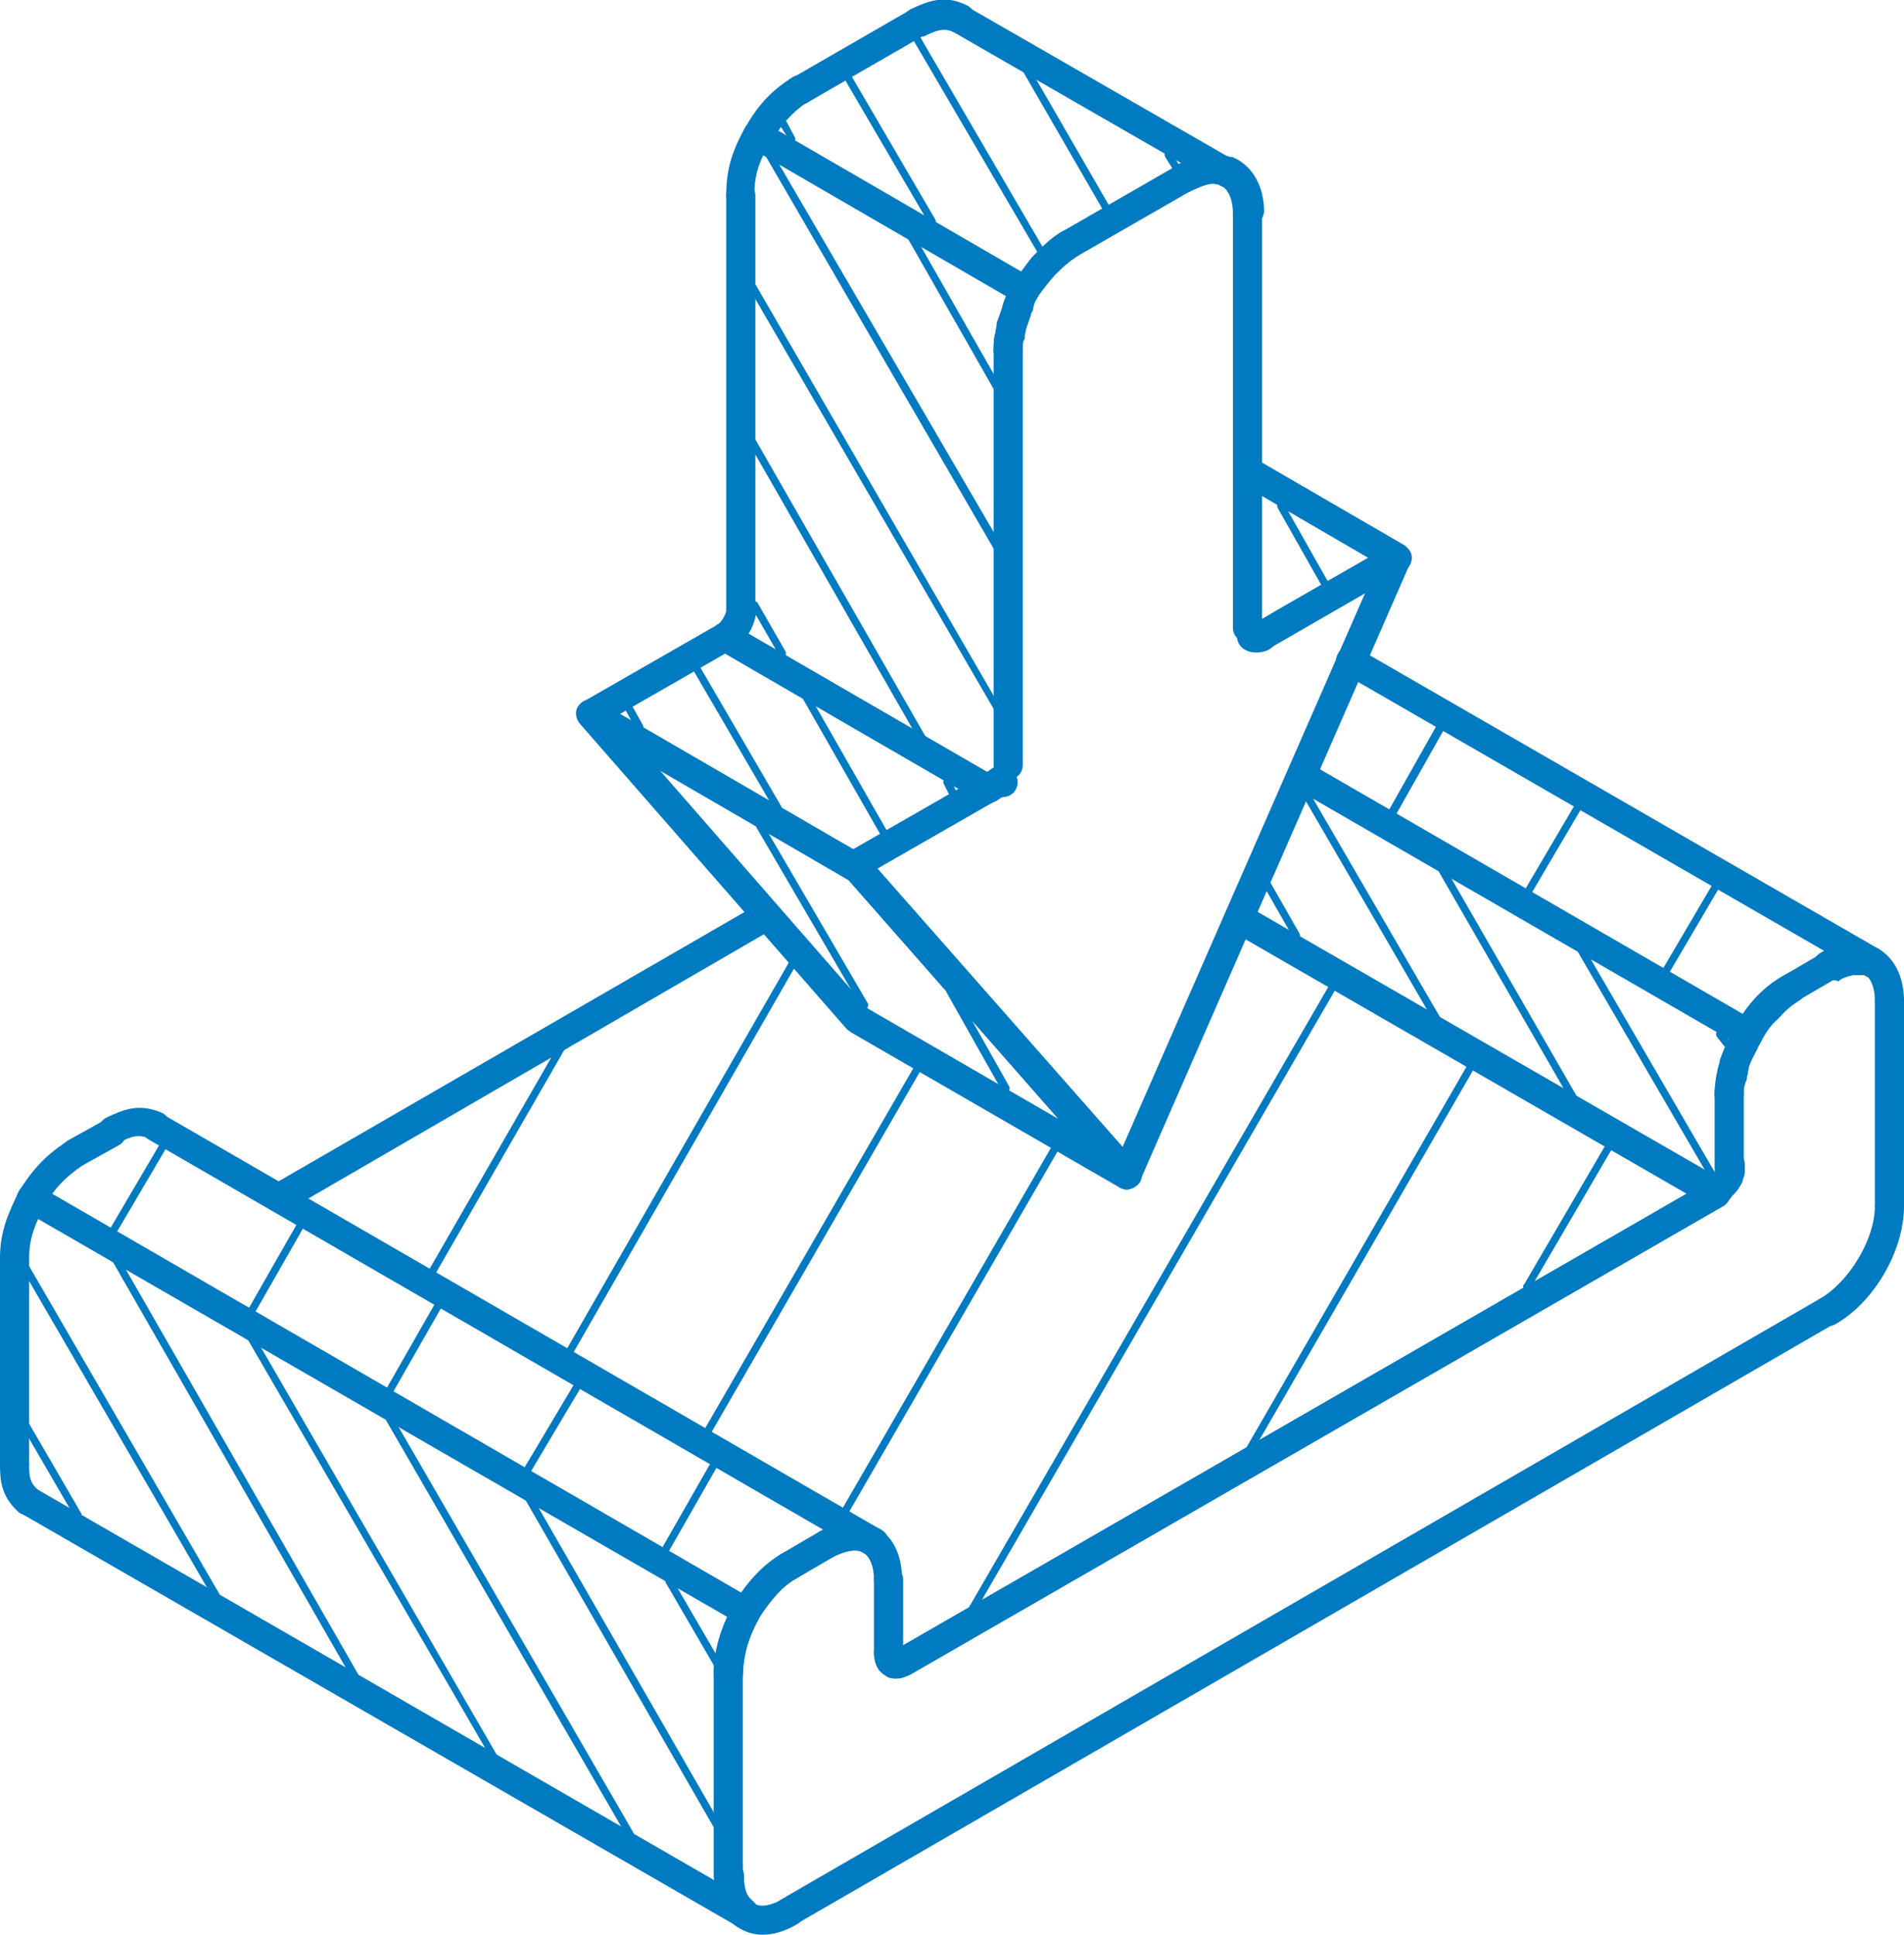 <?xml version="1.0" encoding="utf-8"?>
<!-- Generator: Adobe Illustrator 24.1.2, SVG Export Plug-In . SVG Version: 6.00 Build 0)  -->
<svg version="1.1" id="Camada_1" xmlns="http://www.w3.org/2000/svg" xmlns:xlink="http://www.w3.org/1999/xlink" x="0px" y="0px"
	 viewBox="0 0 183 185.9" style="enable-background:new 0 0 183 185.9;" xml:space="preserve">
<style type="text/css">
	.st0{fill:#007AC0;}
</style>
<path class="st0" d="M82,84.6c-0.5,0-1-0.3-1.2-0.7c-0.4-0.7-0.2-1.5,0.5-1.9l12.9-7.4l1.1-0.7c0.4-0.3,0.9-0.3,1.3-0.1l0.3,0.1
	c0.7,0.3,1.1,1.1,0.8,1.8c-0.2,0.6-0.8,0.9-1.4,0.9l-0.6,0.4c0,0,0,0-0.1,0l-12.9,7.4C82.4,84.5,82.2,84.6,82,84.6L82,84.6z"/>
<path class="st0" d="M86.8,161.1c-0.5,0-1-0.3-1.2-0.7c-0.4-0.7-0.2-1.5,0.5-1.9l76-43.8l-43.7-25.2c-0.7-0.4-0.9-1.2-0.5-1.9
	c0.4-0.7,1.2-0.9,1.9-0.5l45.8,26.4c0.4,0.2,0.7,0.7,0.7,1.2s-0.3,1-0.7,1.2l-78.1,45C87.3,161,87,161.1,86.8,161.1L86.8,161.1z"/>
<path class="st0" d="M175.8,94.2c-0.5,0-0.9-0.2-1.2-0.7c-0.4-0.7-0.2-1.5,0.5-1.9c0.4-0.2,0.8-0.4,1.2-0.6c0.4-0.1,0.8-0.2,1.1-0.3
	c0.1,0,0.2,0,0.4,0l0.1,0c0.2,0,0.5,0,0.8,0c0.2,0,0.4,0.1,0.6,0.1l0.1,0c0.4,0.1,0.7,0.2,0.9,0.3c0.1,0,0.1,0.1,0.2,0.1
	c0.7,0.3,1.1,1.1,0.9,1.8c-0.3,0.7-1.1,1.1-1.8,0.9c-0.1,0-0.2-0.1-0.3-0.1c-0.1-0.1-0.1-0.1-0.2-0.1c0,0-0.1,0-0.1,0l-0.2,0
	c0,0-0.1,0-0.1,0c-0.1,0-0.1,0-0.1,0c-0.1,0-0.3,0-0.4,0c0,0,0,0-0.1,0c-0.3,0.1-0.5,0.1-0.7,0.2c-0.3,0.1-0.5,0.2-0.7,0.4
	C176.3,94.1,176,94.2,175.8,94.2L175.8,94.2z"/>
<path class="st0" d="M168,100.7c-0.2,0-0.5-0.1-0.7-0.2c-0.7-0.4-0.9-1.2-0.5-1.9c0.6-1,1.1-1.9,2.1-2.7c0.8-0.9,1.6-1.5,2.6-2.1
	c0.7-0.4,1.5-0.2,1.9,0.4c0.4,0.6,0.2,1.5-0.4,1.9c-0.8,0.5-1.4,1-2,1.7c0,0-0.1,0.1-0.1,0.1c-0.7,0.6-1.1,1.2-1.6,2.1
	C169,100.4,168.5,100.7,168,100.7L168,100.7z"/>
<path class="st0" d="M168,100.7c-0.2,0-0.5-0.1-0.7-0.2l-42.9-24.8c-0.7-0.4-0.9-1.2-0.5-1.9c0.4-0.7,1.2-0.9,1.9-0.5L168.5,98
	c0.5,0.2,0.9,0.7,0.9,1.3v0c0,0.5-0.3,1-0.7,1.2C168.5,100.7,168.2,100.7,168,100.7L168,100.7z"/>
<path class="st0" d="M166.2,106.5c-0.8,0-1.4-0.6-1.4-1.4c0-0.7,0.2-1.3,0.3-1.9c0-0.3,0.1-0.5,0.1-0.7c0-0.1,0.1-0.3,0.1-0.4
	c0-0.2,0-0.3,0.1-0.5c0.3-0.8,0.6-1.4,1-2.2c0.1-0.2,0.3-0.5,0.4-0.7c0.3-0.7,1.2-1,1.9-0.6c0.7,0.3,1,1.2,0.6,1.9
	c-0.1,0.3-0.3,0.5-0.4,0.8c-0.3,0.6-0.6,1.1-0.8,1.7c0,0.2-0.1,0.4-0.1,0.6c0,0.2-0.1,0.3-0.1,0.4c0,0.1,0,0.3-0.1,0.4
	c-0.1,0.4-0.3,0.9-0.3,1.2C167.6,105.9,167,106.5,166.2,106.5L166.2,106.5z"/>
<path class="st0" d="M164.9,116c-0.4,0-0.8-0.2-1-0.5c-0.5-0.6-0.5-1.5,0.1-2c0.2-0.1,0.3-0.3,0.4-0.4c0-0.1,0.1-0.1,0.1-0.2
	c0.1,0,0.1-0.1,0.3-0.3l0-0.1c0-0.1,0-0.1,0.1-0.2v-0.4c0-0.8,0.6-1.4,1.4-1.4c0.8,0,1.4,0.6,1.4,1.4v0.7c0,0.3-0.1,0.5-0.2,0.8
	l0,0.1c-0.1,0.2-0.2,0.4-0.4,0.7c-0.2,0.3-0.4,0.5-0.6,0.7c-0.2,0.3-0.4,0.5-0.6,0.6C165.5,115.9,165.2,116,164.9,116L164.9,116z
	 M167.3,113.7L167.3,113.7L167.3,113.7L167.3,113.7z"/>
<path class="st0" d="M181.6,97.6c-0.8,0-1.4-0.6-1.4-1.4c0-1.5-0.5-2.3-1-2.6c-0.9-0.5-2.1-0.1-2.9,0.4c-0.7,0.4-1.5,0.1-1.9-0.5
	c-0.4-0.7-0.1-1.5,0.5-1.9c2-1.2,4-1.3,5.7-0.4c1.5,0.9,2.4,2.7,2.4,5C183,97,182.4,97.6,181.6,97.6L181.6,97.6z"/>
<path class="st0" d="M166.2,106.5c-0.8,0-1.4-0.6-1.4-1.4c0-2,0.7-4.3,2-6.5c1.1-2.1,2.8-3.9,4.7-4.9c0.7-0.4,1.5-0.1,1.9,0.5
	c0.4,0.7,0.1,1.5-0.6,1.9c-1.4,0.8-2.7,2.2-3.6,3.8c0,0,0,0,0,0.1c-1,1.7-1.6,3.5-1.6,5.1C167.6,105.9,167,106.5,166.2,106.5
	L166.2,106.5z"/>
<path class="st0" d="M121.3,62.5c-0.5,0-0.9-0.2-1.2-0.7c-0.4-0.7-0.2-1.5,0.5-1.9l2.2-1.3l8.7-5l-12.2-7.1
	c-0.7-0.4-0.9-1.2-0.5-1.9c0.4-0.7,1.2-0.9,1.9-0.5l14.3,8.3c0.4,0.3,0.7,0.7,0.7,1.2c0,0.5-0.3,1-0.7,1.2L122,62.3
	C121.7,62.5,121.5,62.5,121.3,62.5L121.3,62.5z"/>
<path class="st0" d="M120.7,62.7c-0.4,0-0.7-0.1-0.9-0.2c-0.7-0.3-1.1-1.1-0.8-1.8c0.3-0.7,1-1,1.7-0.8c0.2-0.1,0.4-0.1,0.6-0.1
	c0.8,0,1.4,0.6,1.4,1.4c0,0.3-0.1,1.1-1.2,1.4l0,0C121.1,62.7,120.9,62.7,120.7,62.7L120.7,62.7z M119.9,61.1L119.9,61.1L119.9,61.1
	L119.9,61.1z M119.9,61.1L119.9,61.1L119.9,61.1L119.9,61.1z M119.9,61.1C119.9,61.1,119.9,61.1,119.9,61.1
	C119.9,61.1,119.9,61.1,119.9,61.1L119.9,61.1z M119.9,61.1L119.9,61.1L119.9,61.1L119.9,61.1z M119.9,61.1L119.9,61.1L119.9,61.1
	L119.9,61.1z"/>
<path class="st0" d="M96.9,35.1c-0.8,0-1.4-0.6-1.4-1.4c0-0.6,0-1.2,0.2-1.8c0-0.3,0.1-0.5,0.1-0.6c0,0,0-0.1,0-0.1
	c0-0.1,0-0.3,0.1-0.4c0.1-0.4,0.3-0.8,0.4-1.2c0.1-0.5,0.3-0.9,0.4-1.2c0.2-0.4,0.3-0.8,0.5-1.1c0.4-0.7,1.2-0.9,1.9-0.6
	c0.7,0.4,0.9,1.2,0.6,1.9c-0.2,0.3-0.3,0.6-0.4,1c0,0,0,0.1,0,0.1c0,0.1-0.1,0.3-0.2,0.4c0,0.1,0,0.3-0.1,0.4
	c-0.1,0.4-0.3,0.8-0.4,1.2c0,0.2-0.1,0.4-0.1,0.5c0,0,0,0.1,0,0.1c0,0.2,0,0.3-0.1,0.4c-0.1,0.2-0.1,0.7-0.1,1.1
	C98.3,34.5,97.7,35.1,96.9,35.1L96.9,35.1z M95.8,31.3L95.8,31.3L95.8,31.3L95.8,31.3z M95.8,31.2L95.8,31.2L95.8,31.2L95.8,31.2z
	 M99.1,29.9C99.1,30,99.1,30,99.1,29.9C99.1,30,99.1,30,99.1,29.9L99.1,29.9z"/>
<path class="st0" d="M82.5,84.9c-0.3,0-0.5-0.1-0.7-0.2l-0.5-0.3L56.1,69.8c-0.4-0.3-0.7-0.7-0.7-1.2c0-0.5,0.3-1,0.7-1.2L69,60
	c0.4-0.2,1-0.2,1.4,0l25.2,14.6c0.7,0.4,0.9,1.2,0.5,1.9c-0.4,0.7-1.2,0.9-1.9,0.5L69.7,62.8l-10.1,5.8L82.7,82l0.5,0.3
	c0.7,0.4,0.8,1.3,0.4,1.9C83.4,84.7,82.9,84.9,82.5,84.9L82.5,84.9z"/>
<path class="st0" d="M108.3,114.3c-0.2,0-0.5-0.1-0.7-0.2L81.8,99.2c-0.1-0.1-0.3-0.2-0.4-0.3L55.7,69.5c-0.4-0.5-0.5-1.3,0-1.8
	c0.4-0.5,1.2-0.7,1.8-0.3l25.7,14.9c0.1,0.1,0.2,0.2,0.3,0.3l25.9,29.4c0.4,0.5,0.5,1.3,0,1.8C109.1,114.1,108.7,114.3,108.3,114.3
	L108.3,114.3z M83.4,96.9l18.3,10.6L81.6,84.6L63.4,74L83.4,96.9L83.4,96.9z"/>
<path class="st0" d="M96.9,35.1c-0.8,0-1.4-0.6-1.4-1.4c0-0.6,0-1.2,0.2-1.8c0-0.3,0.1-0.5,0.1-0.6c0,0,0-0.1,0-0.1
	c0-0.1,0-0.2,0.1-0.4c0.2-0.5,0.3-0.9,0.5-1.4c0,0,0-0.1,0-0.1c0,0,0-0.1,0.1-0.2c0.1-0.2,0.1-0.4,0.3-0.7c0.2-0.4,0.3-0.8,0.5-1.1
	c0-0.1,0.1-0.1,0.1-0.2c0.2-0.3,0.4-0.6,0.7-0.9l0.3-0.4c0.3-0.5,0.7-1,1-1.3l0.2-0.2c0.8-0.8,1.5-1.5,2.4-2
	c0.7-0.4,1.5-0.2,1.9,0.5c0.4,0.7,0.2,1.5-0.5,1.9c-0.6,0.4-1.2,0.9-1.9,1.6l-0.2,0.1c-0.1,0.1-0.4,0.5-0.5,0.6
	c0,0.1-0.1,0.2-0.2,0.3l-0.4,0.5c-0.2,0.3-0.4,0.5-0.6,0.8c-0.1,0.3-0.3,0.5-0.4,0.9c0,0.1,0,0.1-0.1,0.2c0,0,0,0.1,0,0.1
	c0,0.2-0.1,0.4-0.2,0.7c-0.2,0.4-0.3,0.7-0.4,1.1c0,0.2-0.1,0.4-0.1,0.5c0,0,0,0.1,0,0.1c0,0.2,0,0.3-0.1,0.4
	c-0.1,0.2-0.1,0.7-0.1,1.1C98.3,34.5,97.7,35.1,96.9,35.1L96.9,35.1z M95.8,31.3L95.8,31.3L95.8,31.3L95.8,31.3z"/>
<path class="st0" d="M119.9,21.9c-0.8,0-1.4-0.6-1.4-1.4c0-0.9-0.2-2-1-2.6c-0.1,0-0.2-0.1-0.2-0.1c-0.1-0.1-0.1-0.1-0.2-0.1
	c-0.1,0-0.1,0-0.2,0c-0.3-0.1-0.6-0.1-0.7,0c-0.1,0-0.1,0-0.2,0c0,0-0.1,0-0.1,0c-0.1,0.1-0.3,0.1-0.4,0.1l-0.1,0
	c-0.1,0-0.2,0.1-0.3,0.1c0,0,0,0,0,0c-0.2,0.1-0.3,0.2-0.6,0.3c-0.7,0.3-1.5,0-1.8-0.7c-0.3-0.7,0-1.5,0.7-1.8
	c0.2-0.1,0.3-0.1,0.4-0.2c0.1-0.1,0.2-0.1,0.3-0.1c0.1,0,0.2-0.1,0.3-0.1c0.1,0,0.2-0.1,0.3-0.1c0.1,0,0.1,0,0.2-0.1
	c0.3-0.1,0.5-0.2,0.7-0.2l0.1,0c0,0,0.1,0,0.1,0c0.5-0.1,1.2-0.1,1.8,0c0.4,0.1,0.6,0.2,0.9,0.2c0.1,0,0.1,0.1,0.2,0.1
	c0.1,0,0.1,0.1,0.2,0.1c1.6,0.9,2.6,2.7,2.6,5.1C121.3,21.3,120.7,21.9,119.9,21.9L119.9,21.9z M116.1,17.7
	C116.1,17.7,116.1,17.7,116.1,17.7S116.1,17.7,116.1,17.7L116.1,17.7z"/>
<path class="st0" d="M108.3,114.3c-0.4,0-0.8-0.2-1-0.5L81.4,84.4c-0.5-0.6-0.5-1.5,0.1-2c0.6-0.5,1.5-0.5,2,0.1l24.4,27.7l9.9-22.6
	L131.2,57l-9.2,5.3c-0.7,0.4-1.5,0.2-1.9-0.5c-0.4-0.7-0.2-1.5,0.5-1.9l2.2-1.3l10.8-6.2c0.5-0.3,1.2-0.2,1.6,0.2
	c0.4,0.4,0.6,1,0.3,1.6l-25.9,59.2c-0.2,0.4-0.6,0.7-1.1,0.8C108.5,114.3,108.4,114.3,108.3,114.3L108.3,114.3z"/>
<path class="st0" d="M26.8,116.5c-0.5,0-1-0.3-1.2-0.7c-0.4-0.7-0.2-1.5,0.5-1.9L73,86.8c0.7-0.4,1.5-0.2,1.9,0.5
	c0.4,0.7,0.2,1.5-0.5,1.9l-46.9,27.2C27.2,116.5,27,116.5,26.8,116.5L26.8,116.5z"/>
<path class="st0" d="M179.9,93.8c-0.2,0-0.5-0.1-0.7-0.2l-50.1-28.9c-0.7-0.4-0.9-1.2-0.5-1.9c0.4-0.7,1.2-0.9,1.9-0.5l50.1,28.9
	c0.7,0.4,0.9,1.2,0.5,1.9C180.9,93.6,180.4,93.8,179.9,93.8L179.9,93.8z"/>
<path class="st0" d="M172.2,96.3c-0.5,0-1-0.3-1.2-0.7c-0.4-0.7-0.2-1.5,0.5-1.9l3.6-2.1c0.7-0.4,1.5-0.2,1.9,0.5
	c0.4,0.7,0.2,1.5-0.5,1.9l-3.6,2.1C172.6,96.2,172.4,96.3,172.2,96.3L172.2,96.3z"/>
<path class="st0" d="M166.2,113.5c-0.8,0-1.4-0.6-1.4-1.4v-7c0-0.8,0.6-1.4,1.4-1.4c0.8,0,1.4,0.6,1.4,1.4v7
	C167.6,112.9,167,113.5,166.2,113.5L166.2,113.5z"/>
<path class="st0" d="M164.9,116c-0.2,0-0.5-0.1-0.7-0.2l-45.8-26.4c-0.7-0.4-0.9-1.2-0.5-1.9c0.4-0.7,1.2-0.9,1.9-0.5l45.8,26.4
	c0.7,0.4,0.9,1.2,0.5,1.9C165.8,115.8,165.3,116,164.9,116L164.9,116z"/>
<path class="st0" d="M96.4,76.5c-0.2,0-0.3,0-0.5-0.1l-0.3-0.1c-0.7-0.3-1.1-1.1-0.8-1.8c0.3-0.7,1.1-1.1,1.8-0.8l0.3,0.1
	c0.7,0.3,1.1,1.1,0.8,1.8C97.5,76.2,96.9,76.5,96.4,76.5L96.4,76.5z"/>
<path class="st0" d="M75.8,151.9c-0.5,0-1-0.3-1.2-0.7c-0.4-0.7-0.2-1.5,0.5-1.9l3.6-2.1c0.7-0.4,1.5-0.2,1.9,0.5
	c0.4,0.7,0.2,1.5-0.5,1.9l-3.6,2.1C76.3,151.8,76.1,151.9,75.8,151.9L75.8,151.9z"/>
<path class="st0" d="M79.5,149.8c-0.5,0-1-0.3-1.2-0.8c-0.3-0.7-0.1-1.5,0.6-1.9c1.9-0.9,3.5-1.5,5.8-0.1c0.7,0.4,0.9,1.3,0.4,1.9
	c-0.4,0.7-1.3,0.9-1.9,0.4c-1-0.6-1.5-0.6-3.1,0.2C79.9,149.7,79.7,149.8,79.5,149.8L79.5,149.8z"/>
<path class="st0" d="M84,149.6c-0.2,0-0.5-0.1-0.7-0.2l-69-39.9c-0.7-0.4-0.9-1.2-0.5-1.9c0.4-0.7,1.2-0.9,1.9-0.5l69,39.9
	c0.7,0.4,0.9,1.2,0.5,1.9C84.9,149.4,84.4,149.6,84,149.6L84,149.6z"/>
<path class="st0" d="M10.8,110.1c-0.5,0-1-0.3-1.2-0.8c-0.4-0.7-0.1-1.5,0.6-1.9c1.7-0.8,3.1-1.4,5.3-0.5c0.7,0.3,1,1.1,0.7,1.8
	c-0.3,0.7-1.1,1-1.8,0.7c-1.1-0.4-1.6-0.3-3,0.4C11.3,110.1,11.1,110.1,10.8,110.1L10.8,110.1z"/>
<path class="st0" d="M7.2,112.2c-0.5,0-1-0.3-1.2-0.7c-0.4-0.7-0.1-1.5,0.5-1.9l3.6-2c0.7-0.4,1.5-0.1,1.9,0.5
	c0.4,0.7,0.1,1.5-0.5,1.9l-3.6,2C7.7,112.1,7.4,112.2,7.2,112.2L7.2,112.2z"/>
<path class="st0" d="M3,116.6c-0.2,0-0.5-0.1-0.7-0.2c-0.7-0.4-0.9-1.3-0.5-1.9c1.3-2.1,2.6-3.5,4.6-4.8c0.6-0.4,1.5-0.3,1.9,0.4
	c0.4,0.6,0.3,1.5-0.4,1.9c-1.6,1.1-2.7,2.2-3.7,4C4,116.4,3.5,116.6,3,116.6L3,116.6z"/>
<path class="st0" d="M71.7,156.2c-0.2,0-0.5-0.1-0.7-0.2L2.4,116.4c-0.7-0.4-0.9-1.2-0.5-1.9c0.4-0.7,1.2-0.9,1.9-0.5l68.6,39.7
	c0.7,0.4,0.9,1.2,0.5,1.9C72.6,156,72.2,156.2,71.7,156.2L71.7,156.2z"/>
<path class="st0" d="M71.7,156.2c-0.3,0-0.5-0.1-0.7-0.2c-0.7-0.4-0.9-1.3-0.4-1.9c1.4-2.3,3-3.9,4.6-4.8l0,0c0,0,0,0,0,0
	c0.6-0.4,1.5-0.3,1.9,0.3c0.4,0.6,0.3,1.5-0.3,1.9c0,0-0.1,0.1-0.2,0.1c-1.5,0.8-2.8,2.6-3.6,3.8C72.6,156,72.2,156.2,71.7,156.2
	L71.7,156.2z"/>
<path class="st0" d="M1.4,122.3c-0.8,0-1.4-0.6-1.4-1.4c0-2.6,0.8-4.3,1.8-6.4c0.3-0.7,1.2-1,1.9-0.6c0.7,0.3,1,1.2,0.6,1.9
	c-0.9,1.8-1.5,3.1-1.5,5.1C2.8,121.7,2.2,122.3,1.4,122.3L1.4,122.3z"/>
<path class="st0" d="M1.4,142.1c-0.8,0-1.4-0.6-1.4-1.4V121c0-0.8,0.6-1.4,1.4-1.4c0.8,0,1.4,0.6,1.4,1.4v19.7
	C2.8,141.4,2.2,142.1,1.4,142.1L1.4,142.1z"/>
<path class="st0" d="M2.7,145.6c-0.3,0-0.7-0.1-0.9-0.3c-1.7-1.5-1.8-3.1-1.8-4.6c0-0.8,0.6-1.4,1.4-1.4c0.8,0,1.4,0.6,1.4,1.4
	c0,1.3,0.1,1.8,0.9,2.5c0.6,0.5,0.6,1.4,0.1,2C3.5,145.4,3.1,145.6,2.7,145.6L2.7,145.6z"/>
<path class="st0" d="M71.4,185.2c-0.2,0-0.5-0.1-0.7-0.2L2,145.4c-0.7-0.4-0.9-1.2-0.5-1.9c0.4-0.7,1.2-0.9,1.9-0.5l68.6,39.6
	c0.7,0.4,0.9,1.2,0.5,1.9C72.3,185,71.8,185.2,71.4,185.2L71.4,185.2z"/>
<path class="st0" d="M71.4,185.2c-0.3,0-0.7-0.1-0.9-0.4c-1.7-1.5-1.8-3.1-1.8-4.6c0-0.8,0.6-1.4,1.4-1.4c0.8,0,1.4,0.6,1.4,1.4
	c0,1.3,0.1,1.8,0.9,2.5c0.6,0.5,0.6,1.4,0.1,2C72.1,185.1,71.7,185.2,71.4,185.2L71.4,185.2z"/>
<path class="st0" d="M70,181.7c-0.8,0-1.4-0.6-1.4-1.4v-19.6c0-0.8,0.6-1.4,1.4-1.4c0.8,0,1.4,0.6,1.4,1.4v19.6
	C71.4,181.1,70.8,181.7,70,181.7L70,181.7z"/>
<path class="st0" d="M70,162.1c0,0-0.1,0-0.1,0c-0.8-0.1-1.3-0.7-1.3-1.5c0.2-2.3,0.7-4.1,1.8-6.3c0.3-0.7,1.2-1,1.9-0.6
	c0.7,0.3,1,1.2,0.6,1.9c-1,1.9-1.4,3.3-1.5,5.3C71.4,161.5,70.8,162.1,70,162.1L70,162.1z"/>
<path class="st0" d="M75.8,185.1c-0.5,0-1-0.3-1.2-0.7c-0.4-0.7-0.2-1.5,0.5-1.9l99.8-57.7c0.7-0.4,1.5-0.2,1.9,0.5
	c0.4,0.7,0.2,1.5-0.5,1.9l-99.8,57.7C76.3,185,76.1,185.1,75.8,185.1L75.8,185.1z"/>
<path class="st0" d="M175.6,127.4c-0.5,0-1-0.3-1.2-0.7c-0.4-0.7-0.1-1.5,0.5-1.9c2.8-1.6,5.3-5.7,5.3-8.9c0-0.8,0.6-1.4,1.4-1.4
	c0.8,0,1.4,0.6,1.4,1.4c0,4.3-2.9,9.3-6.7,11.4C176.1,127.4,175.9,127.4,175.6,127.4L175.6,127.4z"/>
<path class="st0" d="M181.6,117.3c-0.8,0-1.4-0.6-1.4-1.4V96.2c0-0.8,0.6-1.4,1.4-1.4c0.8,0,1.4,0.6,1.4,1.4v19.7
	C183,116.6,182.4,117.3,181.6,117.3L181.6,117.3z"/>
<path class="st0" d="M86.8,161.1c-0.5,0-1-0.3-1.2-0.7c-0.4-0.7-0.2-1.5,0.5-1.9l78.1-45c0.7-0.4,1.5-0.2,1.9,0.5
	c0.4,0.7,0.2,1.5-0.5,1.9l-78.1,45C87.3,161,87,161.1,86.8,161.1L86.8,161.1z"/>
<path class="st0" d="M86.1,161.3c-0.4,0-0.8-0.1-1-0.3c-0.4-0.2-1.1-0.8-1.1-2.2c0-0.8,0.6-1.4,1.4-1.4c0.6,0,1.1,0.4,1.3,0.9
	c0.5,0,1,0.2,1.2,0.7c0.4,0.7,0.2,1.5-0.5,1.9C87,161.2,86.5,161.3,86.1,161.3L86.1,161.3z"/>
<path class="st0" d="M85.4,160.2c-0.8,0-1.4-0.6-1.4-1.4v-7c0-0.8,0.6-1.4,1.4-1.4c0.8,0,1.4,0.6,1.4,1.4v7
	C86.8,159.6,86.2,160.2,85.4,160.2L85.4,160.2z"/>
<path class="st0" d="M85.4,153.2c-0.8,0-1.4-0.6-1.4-1.4c0-1.3-0.4-2.2-1-2.6c-0.7-0.4-1.7-0.2-2.9,0.4c-0.7,0.4-1.5,0.1-1.9-0.5
	c-0.4-0.7-0.1-1.5,0.5-1.9c2.1-1.2,4.1-1.3,5.6-0.4c1.6,0.9,2.4,2.7,2.4,5C86.8,152.5,86.2,153.2,85.4,153.2L85.4,153.2z"/>
<path class="st0" d="M70,162.1c-0.8,0-1.4-0.6-1.4-1.4c0-4.2,2.8-9.2,6.5-11.4c0.7-0.4,1.5-0.2,1.9,0.5c0.4,0.7,0.2,1.5-0.5,1.9
	c-2.8,1.6-5.1,5.7-5.1,9C71.4,161.4,70.8,162.1,70,162.1L70,162.1z"/>
<path class="st0" d="M73.3,185.9c-0.8,0-1.5-0.2-2.2-0.6c-1.6-0.9-2.4-2.7-2.4-5c0-0.8,0.6-1.4,1.4-1.4c0.8,0,1.4,0.6,1.4,1.4
	c0,1.3,0.4,2.2,1,2.6c0.6,0.4,1.6,0.2,2.7-0.4c0.7-0.4,1.5-0.2,1.9,0.5c0.4,0.7,0.2,1.5-0.5,1.9C75.4,185.6,74.3,185.9,73.3,185.9
	L73.3,185.9z"/>
<path class="st0" d="M96.9,74.9c-0.8,0-1.4-0.6-1.4-1.4V33.7c0-0.8,0.6-1.4,1.4-1.4c0.8,0,1.4,0.6,1.4,1.4v39.8
	C98.3,74.3,97.7,74.9,96.9,74.9L96.9,74.9z"/>
<path class="st0" d="M98.5,29.3c-0.2,0-0.5-0.1-0.7-0.2L72.1,14.2c-0.7-0.4-0.9-1.2-0.5-1.9c0.4-0.7,1.2-0.9,1.9-0.5l25.7,14.9
	c0.7,0.4,0.9,1.2,0.5,1.9C99.5,29.1,99,29.3,98.5,29.3L98.5,29.3z"/>
<path class="st0" d="M71.2,20.2c-0.8,0-1.4-0.6-1.4-1.4c0-2.4,0.5-4.2,1.8-6.5c0.4-0.7,1.2-0.9,1.9-0.5c0.7,0.4,0.9,1.2,0.5,1.9
	c-1.1,1.9-1.5,3.2-1.5,5.1C72.6,19.6,72,20.2,71.2,20.2L71.2,20.2z"/>
<path class="st0" d="M71.2,60c-0.8,0-1.4-0.6-1.4-1.4V18.8c0-0.8,0.6-1.4,1.4-1.4c0.8,0,1.4,0.6,1.4,1.4v39.8
	C72.6,59.4,72,60,71.2,60L71.2,60z"/>
<path class="st0" d="M69.7,62.6c-0.4,0-0.8-0.2-1.1-0.5c-0.5-0.6-0.3-1.5,0.3-2c0.5-0.4,0.8-0.9,1-1.7c0.1-0.8,0.8-1.3,1.6-1.2
	c0.8,0.1,1.3,0.8,1.2,1.6c-0.2,1.4-0.9,2.6-2,3.5C70.3,62.5,70,62.6,69.7,62.6L69.7,62.6z"/>
<path class="st0" d="M94.9,77.2c-0.2,0-0.5-0.1-0.7-0.2L69,62.4c-0.7-0.4-0.9-1.2-0.5-1.9c0.4-0.7,1.2-0.9,1.9-0.5l25.2,14.6
	c0.7,0.4,0.9,1.2,0.5,1.9C95.8,76.9,95.4,77.2,94.9,77.2L94.9,77.2z"/>
<path class="st0" d="M118.1,18.1c-0.2,0-0.5-0.1-0.7-0.2L91.5,3c-0.7-0.4-0.9-1.2-0.5-1.9c0.4-0.7,1.2-0.9,1.9-0.5l25.9,14.9
	c0.7,0.4,0.9,1.2,0.5,1.9C119.1,17.8,118.6,18.1,118.1,18.1L118.1,18.1z"/>
<path class="st0" d="M88.1,3.6c-0.5,0-1-0.3-1.2-0.8c-0.4-0.7-0.1-1.5,0.6-1.9c1.5-0.7,3.2-1.5,5.4-0.4c0.7,0.3,1,1.2,0.7,1.9
	c-0.3,0.7-1.2,1-1.9,0.7c-0.9-0.4-1.5-0.3-2.9,0.4C88.5,3.5,88.3,3.6,88.1,3.6L88.1,3.6z"/>
<path class="st0" d="M77,10c-0.5,0-0.9-0.2-1.2-0.7c-0.4-0.7-0.2-1.5,0.5-1.9L87.4,1c0.7-0.4,1.5-0.2,1.9,0.5
	c0.4,0.7,0.2,1.5-0.5,1.9L77.7,9.8C77.5,10,77.2,10,77,10L77,10z"/>
<path class="st0" d="M72.8,14.4c-0.2,0-0.5-0.1-0.7-0.2c-0.7-0.4-0.9-1.3-0.5-1.9c1.2-2.1,2.4-3.5,4.6-4.9c0.7-0.4,1.5-0.2,1.9,0.5
	c0.4,0.7,0.2,1.5-0.5,1.9C76,10.9,75.1,12,74,13.8C73.8,14.2,73.3,14.4,72.8,14.4L72.8,14.4z"/>
<path class="st0" d="M98.5,29.3c-0.3,0-0.6-0.1-0.8-0.3c-0.6-0.4-0.8-1.3-0.3-1.9c1.3-1.8,2.4-3.3,4.5-4.7c0.6-0.4,1.5-0.3,1.9,0.4
	c0.4,0.6,0.3,1.5-0.4,1.9c-1.6,1.1-2.4,2.1-3.8,4C99.4,29.1,99,29.3,98.5,29.3L98.5,29.3z"/>
<path class="st0" d="M102.7,24.9c-0.5,0-1-0.3-1.2-0.7c-0.4-0.7-0.2-1.5,0.5-1.9l11.3-6.5c0.7-0.4,1.5-0.2,1.9,0.5
	c0.4,0.7,0.2,1.5-0.5,1.9l-11.3,6.5C103.2,24.9,102.9,24.9,102.7,24.9L102.7,24.9z"/>
<path class="st0" d="M114,18.5c-0.5,0-1-0.3-1.2-0.8c-0.3-0.7-0.1-1.5,0.6-1.9c1.6-0.8,3.3-1.5,5.4-0.4c0.7,0.3,1,1.2,0.6,1.9
	c-0.3,0.7-1.2,1-1.9,0.6c-0.8-0.4-1.4-0.3-2.9,0.4C114.4,18.4,114.2,18.5,114,18.5L114,18.5z"/>
<path class="st0" d="M119.9,61.7c-0.8,0-1.4-0.6-1.4-1.4V20.5c0-0.8,0.6-1.4,1.4-1.4c0.8,0,1.4,0.6,1.4,1.4v39.8
	C121.3,61,120.7,61.7,119.9,61.7L119.9,61.7z"/>
<path class="st0" d="M146.8,124c-0.1,0-0.1,0-0.2-0.1c-0.2-0.1-0.3-0.4-0.1-0.5l8-13.7c0.1-0.2,0.4-0.3,0.5-0.1
	c0.2,0.1,0.3,0.4,0.1,0.5l-8,13.7C147.1,123.9,146.9,124,146.8,124L146.8,124z"/>
<path class="st0" d="M119.8,140.2c-0.1,0-0.1,0-0.2-0.1c-0.2-0.1-0.3-0.4-0.1-0.5l22.2-38.4c0.1-0.2,0.4-0.3,0.5-0.1
	c0.2,0.1,0.3,0.4,0.1,0.5L120.1,140C120,140.1,119.9,140.2,119.8,140.2L119.8,140.2z"/>
<path class="st0" d="M92.7,156.3c-0.1,0-0.1,0-0.2-0.1c-0.2-0.1-0.3-0.4-0.1-0.5l36.5-63c0.1-0.2,0.4-0.3,0.5-0.1
	c0.2,0.1,0.3,0.4,0.1,0.5l-36.5,63C93,156.3,92.9,156.3,92.7,156.3L92.7,156.3z"/>
<path class="st0" d="M80.6,146.7c-0.1,0-0.1,0-0.2-0.1c-0.2-0.1-0.3-0.4-0.1-0.5l21.4-37c0.1-0.2,0.4-0.3,0.5-0.1
	c0.2,0.1,0.3,0.4,0.1,0.5l-21.4,37C80.9,146.6,80.8,146.7,80.6,146.7L80.6,146.7z"/>
<path class="st0" d="M67.4,139c-0.1,0-0.1,0-0.2-0.1c-0.2-0.1-0.3-0.3-0.1-0.5l21.4-37c0.1-0.2,0.4-0.3,0.5-0.1
	c0.2,0.1,0.3,0.4,0.1,0.5l-21.4,37C67.6,138.9,67.5,139,67.4,139L67.4,139z"/>
<path class="st0" d="M54.1,131.4c-0.1,0-0.1,0-0.2-0.1c-0.2-0.1-0.3-0.4-0.1-0.5l22.7-39.5c0.1-0.2,0.3-0.3,0.5-0.1
	c0.2,0.1,0.3,0.4,0.1,0.5l-22.7,39.5C54.4,131.4,54.3,131.4,54.1,131.4L54.1,131.4z"/>
<path class="st0" d="M41.2,123.2c-0.1,0-0.1,0-0.2-0.1c-0.2-0.1-0.3-0.3-0.1-0.5l12.9-22.4c0.1-0.2,0.4-0.3,0.5-0.1
	c0.2,0.1,0.3,0.4,0.1,0.5L41.5,123C41.5,123.1,41.3,123.2,41.2,123.2L41.2,123.2z"/>
<path class="st0" d="M76.2,13.7c-0.1,0-0.3-0.1-0.3-0.2L75,12.1c-0.1-0.2,0-0.4,0.1-0.5c0.2-0.1,0.4,0,0.5,0.1l0.8,1.5
	c0.1,0.2,0,0.4-0.1,0.5C76.3,13.7,76.2,13.7,76.2,13.7L76.2,13.7z"/>
<path class="st0" d="M89.6,21.7c-0.1,0-0.3-0.1-0.3-0.2L81,7.3c-0.1-0.2,0-0.4,0.1-0.5c0.2-0.1,0.4,0,0.5,0.1l8.3,14.2
	c0.1,0.2,0,0.4-0.1,0.5C89.7,21.7,89.7,21.7,89.6,21.7L89.6,21.7z"/>
<path class="st0" d="M100.4,25.1c-0.1,0-0.3-0.1-0.3-0.2L87.4,3.2c-0.1-0.2,0-0.4,0.1-0.5c0.2-0.1,0.4,0,0.5,0.1l12.6,21.6
	c0.1,0.2,0,0.4-0.1,0.5C100.5,25.1,100.4,25.1,100.4,25.1L100.4,25.1z"/>
<path class="st0" d="M106.5,20.7c-0.1,0-0.3-0.1-0.3-0.2L98.4,7c-0.1-0.2,0-0.4,0.1-0.5c0.2-0.1,0.4,0,0.5,0.1l7.8,13.5
	c0.1,0.2,0,0.4-0.1,0.5C106.6,20.7,106.6,20.7,106.5,20.7L106.5,20.7z"/>
<path class="st0" d="M113,16.4c-0.1,0-0.3-0.1-0.3-0.2l-0.7-1.1c-0.1-0.2-0.1-0.4,0.1-0.5c0.2-0.1,0.4-0.1,0.5,0.1l0.7,1.1
	c0.1,0.2,0.1,0.4-0.1,0.5C113.1,16.4,113,16.4,113,16.4L113,16.4z"/>
<path class="st0" d="M127.4,56.6c-0.1,0-0.3-0.1-0.3-0.2l-4.3-7.6c-0.1-0.2,0-0.4,0.1-0.5c0.2-0.1,0.4,0,0.5,0.1l4.3,7.6
	c0.1,0.2,0,0.4-0.1,0.5C127.5,56.6,127.5,56.6,127.4,56.6L127.4,56.6z"/>
<path class="st0" d="M160,93.9c-0.1,0-0.1,0-0.2-0.1c-0.2-0.1-0.3-0.4-0.1-0.5l5-8.5c0.1-0.2,0.4-0.3,0.5-0.1
	c0.2,0.1,0.3,0.4,0.1,0.5l-5,8.5C160.3,93.8,160.2,93.9,160,93.9L160,93.9z"/>
<path class="st0" d="M146.8,86.2c-0.1,0-0.1,0-0.2-0.1c-0.2-0.1-0.3-0.4-0.1-0.5l5-8.5c0.1-0.2,0.4-0.3,0.5-0.1
	c0.2,0.1,0.3,0.4,0.1,0.5l-5,8.5C147.1,86.2,146.9,86.2,146.8,86.2L146.8,86.2z"/>
<path class="st0" d="M133.7,78.6c-0.1,0-0.1,0-0.2-0.1c-0.2-0.1-0.3-0.4-0.1-0.5l4.8-8.5c0.1-0.2,0.3-0.3,0.5-0.1
	c0.2,0.1,0.3,0.3,0.2,0.5l-4.8,8.5C134,78.5,133.8,78.6,133.7,78.6L133.7,78.6z"/>
<path class="st0" d="M124.6,90.3c-0.1,0-0.3-0.1-0.3-0.2l-2.8-4.9c-0.1-0.2,0-0.4,0.1-0.5c0.2-0.1,0.4,0,0.5,0.1l2.8,4.9
	c0.1,0.2,0,0.4-0.1,0.5C124.7,90.3,124.6,90.3,124.6,90.3L124.6,90.3z"/>
<path class="st0" d="M138.2,98.5c-0.1,0-0.3-0.1-0.3-0.2l-12.9-22.2c-0.1-0.2,0-0.4,0.1-0.5c0.2-0.1,0.4,0,0.5,0.1l12.9,22.2
	c0.1,0.2,0,0.4-0.1,0.5C138.3,98.5,138.2,98.5,138.2,98.5L138.2,98.5z"/>
<path class="st0" d="M151.4,106.2c-0.1,0-0.3-0.1-0.3-0.2l-12.9-22.4c-0.1-0.2,0-0.4,0.1-0.5c0.2-0.1,0.4,0,0.5,0.1l12.9,22.4
	c0.1,0.2,0,0.4-0.1,0.5C151.6,106.2,151.5,106.2,151.4,106.2L151.4,106.2z"/>
<path class="st0" d="M164.9,113.9c-0.1,0-0.3-0.1-0.3-0.2l-13.1-22.5c-0.1-0.2,0-0.4,0.1-0.5c0.2-0.1,0.4,0,0.5,0.1l13.1,22.5
	c0.1,0.2,0,0.4-0.1,0.5C165,113.9,164.9,113.9,164.9,113.9L164.9,113.9z"/>
<path class="st0" d="M166,100.7c-0.1,0-0.2-0.1-0.3-0.2l-0.7-0.9c-0.1-0.2-0.1-0.4,0.1-0.5c0.2-0.1,0.4-0.1,0.5,0.1l0.7,0.9
	c0.1,0.2,0.1,0.4-0.1,0.5C166.2,100.7,166.1,100.7,166,100.7L166,100.7z"/>
<path class="st0" d="M75.2,63.2c-0.1,0-0.3-0.1-0.3-0.2l-2.7-4.7c-0.1-0.2,0-0.4,0.1-0.5c0.2-0.1,0.4,0,0.5,0.1l2.7,4.7
	c0.1,0.2,0,0.4-0.1,0.5C75.3,63.2,75.2,63.2,75.2,63.2L75.2,63.2z"/>
<path class="st0" d="M88.9,71.8c-0.1,0-0.3-0.1-0.3-0.2L71.7,42.1c-0.1-0.2,0-0.4,0.1-0.5c0.2-0.1,0.4,0,0.5,0.1l16.9,29.5
	c0.1,0.2,0,0.4-0.1,0.5C89.1,71.8,89,71.8,88.9,71.8L88.9,71.8z"/>
<path class="st0" d="M96.2,69c-0.1,0-0.3-0.1-0.3-0.2L71.3,26.5c-0.1-0.2,0-0.4,0.1-0.5c0.2-0.1,0.4,0,0.5,0.1l24.5,42.3
	c0.1,0.2,0,0.4-0.1,0.5C96.4,69,96.3,69,96.2,69L96.2,69z"/>
<path class="st0" d="M96.2,53.6c-0.1,0-0.3-0.1-0.3-0.2L73.3,14.5c-0.1-0.2,0-0.4,0.1-0.5c0.2-0.1,0.4,0,0.5,0.1L96.6,53
	c0.1,0.2,0,0.4-0.1,0.5C96.4,53.6,96.3,53.6,96.2,53.6L96.2,53.6z"/>
<path class="st0" d="M95.7,37.4c-0.1,0-0.3-0.1-0.3-0.2L87.3,23c-0.1-0.2,0-0.4,0.1-0.5c0.2-0.1,0.4,0,0.5,0.1l8.1,14.2
	c0.1,0.2,0,0.4-0.1,0.5C95.9,37.4,95.8,37.4,95.7,37.4L95.7,37.4z"/>
<path class="st0" d="M61.4,70.2c-0.1,0-0.3-0.1-0.3-0.2l-1-1.8c-0.1-0.2,0-0.4,0.2-0.5c0.2-0.1,0.4,0,0.5,0.2l1,1.8
	c0.1,0.2,0,0.4-0.2,0.5C61.5,70.1,61.5,70.2,61.4,70.2L61.4,70.2z"/>
<path class="st0" d="M74.8,78.1c-0.1,0-0.3-0.1-0.3-0.2L66.4,64c-0.1-0.2,0-0.4,0.1-0.5c0.2-0.1,0.4,0,0.5,0.1l8.1,13.9
	c0.1,0.2,0,0.4-0.1,0.5C75,78.1,74.9,78.1,74.8,78.1L74.8,78.1z"/>
<path class="st0" d="M85.1,80.7c-0.1,0-0.3-0.1-0.3-0.2l-7.6-13.3c-0.1-0.2,0-0.4,0.1-0.5c0.2-0.1,0.4,0,0.5,0.1l7.6,13.3
	c0.1,0.2,0,0.4-0.1,0.5C85.3,80.7,85.2,80.7,85.1,80.7L85.1,80.7z"/>
<path class="st0" d="M91.6,76.5c-0.1,0-0.3-0.1-0.4-0.2l-0.5-1c-0.1-0.2,0-0.4,0.2-0.5c0.2-0.1,0.4,0,0.5,0.2l0.5,1
	c0.1,0.2,0,0.4-0.2,0.5C91.7,76.5,91.6,76.5,91.6,76.5L91.6,76.5z"/>
<path class="st0" d="M83.1,97c-0.1,0-0.3-0.1-0.3-0.2L72.7,79.5c-0.1-0.2,0-0.4,0.1-0.5c0.2-0.1,0.4,0,0.5,0.1l10.1,17.3
	c0.1,0.2,0,0.4-0.1,0.5C83.3,97,83.2,97,83.1,97L83.1,97z"/>
<path class="st0" d="M96.6,105c-0.1,0-0.3-0.1-0.3-0.2l-5.3-9.4c-0.1-0.2,0-0.4,0.2-0.5c0.2-0.1,0.4,0,0.5,0.1l5.3,9.4
	c0.1,0.2,0,0.4-0.2,0.5C96.7,105,96.6,105,96.6,105L96.6,105z"/>
<path class="st0" d="M7.5,146c-0.1,0-0.3-0.1-0.3-0.2l-5-8.6c-0.1-0.2,0-0.4,0.1-0.5c0.2-0.1,0.4,0,0.5,0.1l5,8.6
	c0.1,0.2,0,0.4-0.1,0.5C7.7,146,7.6,146,7.5,146L7.5,146z"/>
<path class="st0" d="M21.1,154.3c-0.1,0-0.3-0.1-0.3-0.2L1.7,121.2c-0.1-0.2,0-0.4,0.1-0.5c0.2-0.1,0.4,0,0.5,0.1l19.1,32.9
	c0.1,0.2,0,0.4-0.1,0.5C21.3,154.3,21.2,154.3,21.1,154.3L21.1,154.3z"/>
<path class="st0" d="M34.6,162.3c-0.1,0-0.3-0.1-0.3-0.2l-24-41.8c-0.1-0.2,0-0.4,0.1-0.5c0.2-0.1,0.4,0,0.5,0.1l24,41.8
	c0.1,0.2,0,0.4-0.1,0.5C34.7,162.3,34.6,162.3,34.6,162.3L34.6,162.3z"/>
<path class="st0" d="M48,170c-0.1,0-0.3-0.1-0.3-0.2L23.4,128c-0.1-0.2,0-0.4,0.1-0.5c0.2-0.1,0.4,0,0.5,0.1l24.2,41.8
	c0.1,0.2,0,0.4-0.1,0.5C48.1,170,48,170,48,170L48,170z"/>
<path class="st0" d="M61.1,177.6c-0.1,0-0.3-0.1-0.3-0.2l-24.2-41.8c-0.1-0.2,0-0.4,0.1-0.5c0.2-0.1,0.4,0,0.5,0.1L61.4,177
	c0.1,0.2,0,0.4-0.1,0.5C61.2,177.6,61.1,177.6,61.1,177.6L61.1,177.6z"/>
<path class="st0" d="M69.2,176.3c-0.1,0-0.3-0.1-0.3-0.2l-18.7-32.5c-0.1-0.2,0-0.4,0.1-0.5c0.2-0.1,0.4,0,0.5,0.1l18.7,32.5
	c0.1,0.2,0,0.4-0.1,0.5C69.3,176.3,69.3,176.3,69.2,176.3L69.2,176.3z"/>
<path class="st0" d="M68.9,160.2c-0.1,0-0.3-0.1-0.3-0.2l-4.6-7.9c-0.1-0.2,0-0.4,0.1-0.5c0.2-0.1,0.4,0,0.5,0.1l4.6,7.9
	c0.1,0.2,0,0.4-0.1,0.5C69,160.2,68.9,160.2,68.9,160.2L68.9,160.2z"/>
<path class="st0" d="M63.9,149.4c-0.1,0-0.1,0-0.2-0.1c-0.2-0.1-0.3-0.4-0.1-0.5l4.8-8.4c0.1-0.2,0.4-0.3,0.5-0.1
	c0.2,0.1,0.3,0.4,0.1,0.5l-4.8,8.4C64.2,149.4,64,149.4,63.9,149.4L63.9,149.4z"/>
<path class="st0" d="M50.6,141.8c-0.1,0-0.1,0-0.2-0.1c-0.2-0.1-0.3-0.4-0.1-0.5l5-8.4c0.1-0.2,0.4-0.3,0.5-0.1
	c0.2,0.1,0.3,0.4,0.1,0.5l-5,8.4C50.9,141.7,50.8,141.8,50.6,141.8L50.6,141.8z"/>
<path class="st0" d="M37.4,134.1c-0.1,0-0.1,0-0.2-0.1c-0.2-0.1-0.3-0.3-0.1-0.5l4.8-8.4c0.1-0.2,0.3-0.3,0.5-0.1
	c0.2,0.1,0.3,0.4,0.1,0.5l-4.8,8.4C37.6,134.1,37.5,134.1,37.4,134.1L37.4,134.1z"/>
<path class="st0" d="M24.1,126.5c-0.1,0-0.1,0-0.2-0.1c-0.2-0.1-0.3-0.3-0.1-0.5l4.8-8.4c0.1-0.2,0.3-0.3,0.5-0.1
	c0.2,0.1,0.3,0.3,0.1,0.5l-4.8,8.4C24.4,126.4,24.2,126.5,24.1,126.5L24.1,126.5z"/>
<path class="st0" d="M10.8,118.8c-0.1,0-0.1,0-0.2-0.1c-0.2-0.1-0.3-0.4-0.1-0.5l5-8.5c0.1-0.2,0.4-0.3,0.5-0.1
	c0.2,0.1,0.3,0.4,0.1,0.5l-5,8.5C11.1,118.8,11,118.8,10.8,118.8L10.8,118.8z"/>
</svg>
